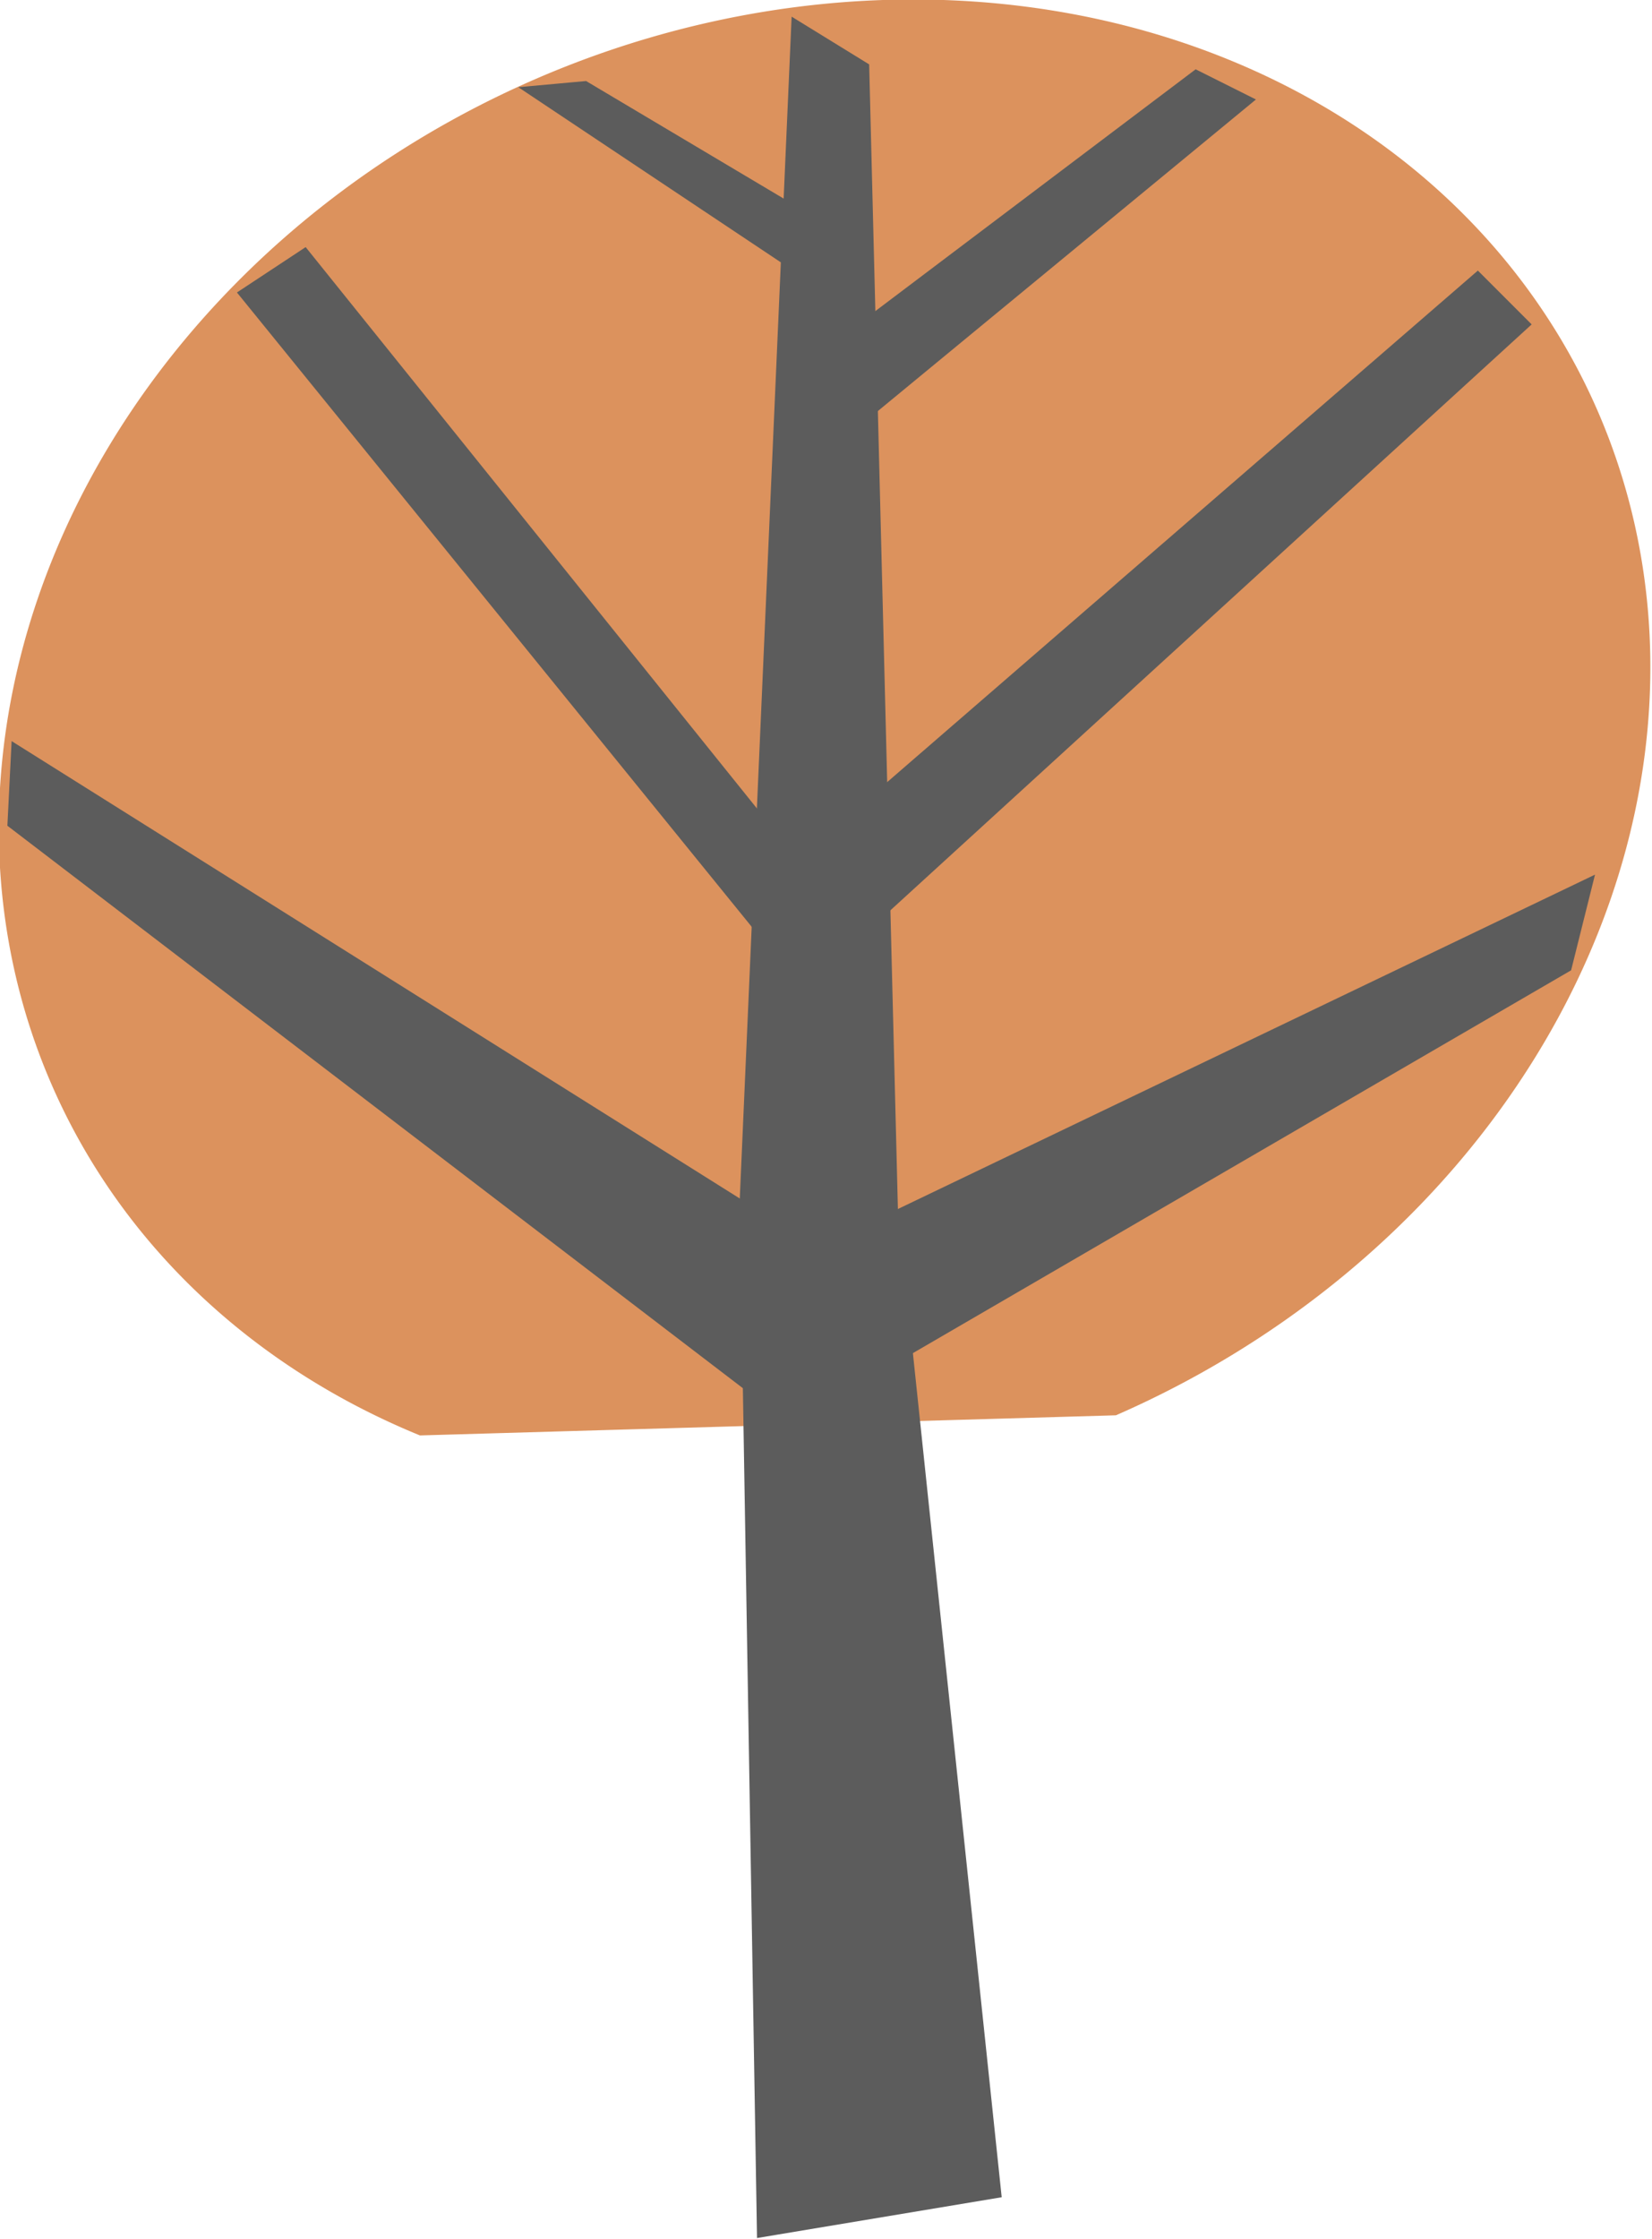 <?xml version="1.0" encoding="UTF-8" standalone="no"?>
<svg
   xmlns:dc="http://purl.org/dc/elements/1.1/"
   xmlns:cc="http://creativecommons.org/ns#"
   xmlns:rdf="http://www.w3.org/1999/02/22-rdf-syntax-ns#"
   xmlns:svg="http://www.w3.org/2000/svg"
   xmlns="http://www.w3.org/2000/svg"
   xmlns:sodipodi="http://sodipodi.sourceforge.net/DTD/sodipodi-0.dtd"
   xmlns:inkscape="http://www.inkscape.org/namespaces/inkscape"
   sodipodi:docname="strom_6.svg"
   inkscape:version="1.0 (4035a4fb49, 2020-05-01)"
   id="svg4039"
   version="1.1"
   viewBox="0 0 140.09 189.753"
   height="189.753mm"
   width="140.09mm">
  <defs
     id="defs4033" />
  <sodipodi:namedview
     inkscape:window-maximized="0"
     inkscape:window-y="4"
     inkscape:window-x="964"
     inkscape:window-height="1043"
     inkscape:window-width="950"
     showgrid="false"
     inkscape:document-rotation="0"
     inkscape:current-layer="layer1"
     inkscape:document-units="mm"
     inkscape:cy="929.86081"
     inkscape:cx="-45.241979"
     inkscape:zoom="0.25435435"
     inkscape:pageshadow="2"
     inkscape:pageopacity="0.0"
     borderopacity="1.0"
     bordercolor="#666666"
     pagecolor="#ffffff"
     id="base" />
  <g
     transform="translate(-117.804,97.859)"
     id="layer1"
     inkscape:groupmode="layer"
     inkscape:label="Layer 1">
    <g
       style="opacity:0.639"
       id="g1897-061"
       transform="matrix(0.913,0,0,0.913,-236.332,-248.324)">
      <path
         style="opacity:1;fill:#c95501;fill-opacity:1;stroke-width:0.265"
         id="path1684-0-8-5"
         sodipodi:type="arc"
         sodipodi:cx="400.49106"
         sodipodi:cy="-331.94681"
         sodipodi:rx="67.619186"
         sodipodi:ry="78.309975"
         sodipodi:start="0.87266463"
         sodipodi:end="0"
         sodipodi:open="true"
         d="m 443.956,-271.958 a 67.619,78.31 0 0 1 -84.629,2.139 67.619,78.31 0 0 1 -20.12,-95.223 67.619,78.31 0 0 1 75.919,-43.358 67.619,78.31 0 0 1 52.984,76.454"
         transform="rotate(66.412)"
         sodipodi:arc-type="arc" />
      <path
         style="fill:#000000;fill-opacity:1;stroke:#000000;stroke-width:0.265px;stroke-linecap:butt;stroke-linejoin:miter;stroke-opacity:1"
         d="m 461.531,166.579 6.949,4.276 2.673,106.373 9.622,91.406 -22.451,3.742 -1.604,-96.217 z"
         id="path1678-2-9-5"
         inkscape:connector-curvature="0"
         sodipodi:nodetypes="ccccccc" />
      <path
         style="fill:#000000;fill-opacity:1;stroke:#000000;stroke-width:0.265px;stroke-linecap:butt;stroke-linejoin:miter;stroke-opacity:1"
         d="m 468.48,194.375 30.469,-22.985 5.345,2.673 -36.349,29.934 z"
         id="path1686-3-7-47"
         inkscape:connector-curvature="0" />
      <path
         style="fill:#000000;fill-opacity:1;stroke:#000000;stroke-width:0.265px;stroke-linecap:butt;stroke-linejoin:miter;stroke-opacity:1"
         d="m 469.549,238.207 55.592,-48.109 4.811,4.811 -61.472,56.127 z"
         id="path1688-7-3-65"
         inkscape:connector-curvature="0" />
      <path
         style="fill:#000000;fill-opacity:1;stroke:#000000;stroke-width:0.265px;stroke-linecap:butt;stroke-linejoin:miter;stroke-opacity:1"
         d="m 471.152,277.228 64.679,-31.003 -2.138,8.553 -62.541,36.349 z"
         id="path1690-5-6-69"
         inkscape:connector-curvature="0" />
      <path
         style="fill:#000000;fill-opacity:1;stroke:#000000;stroke-width:0.265px;stroke-linecap:butt;stroke-linejoin:miter;stroke-opacity:1"
         d="m 462.065,184.219 -19.778,-11.76 -5.88,0.535 32.072,21.382 z"
         id="path1692-9-1-3"
         inkscape:connector-curvature="0" />
      <path
         style="fill:#000000;fill-opacity:1;stroke:#000000;stroke-width:0.274px;stroke-linecap:butt;stroke-linejoin:miter;stroke-opacity:1"
         d="m 459.317,241.465 -43.074,-53.543 -6.153,4.059 51.014,62.821 z"
         id="path1694-2-2-74"
         inkscape:connector-curvature="0" />
      <path
         style="fill:#000000;fill-opacity:1;stroke:#000000;stroke-width:0.265px;stroke-linecap:butt;stroke-linejoin:miter;stroke-opacity:1"
         d="m 458.629,277.478 -69.548,-43.656 -0.378,7.56 69.737,53.295 z"
         id="path1696-2-9-52"
         inkscape:connector-curvature="0" />
    </g>
  </g>
</svg>
